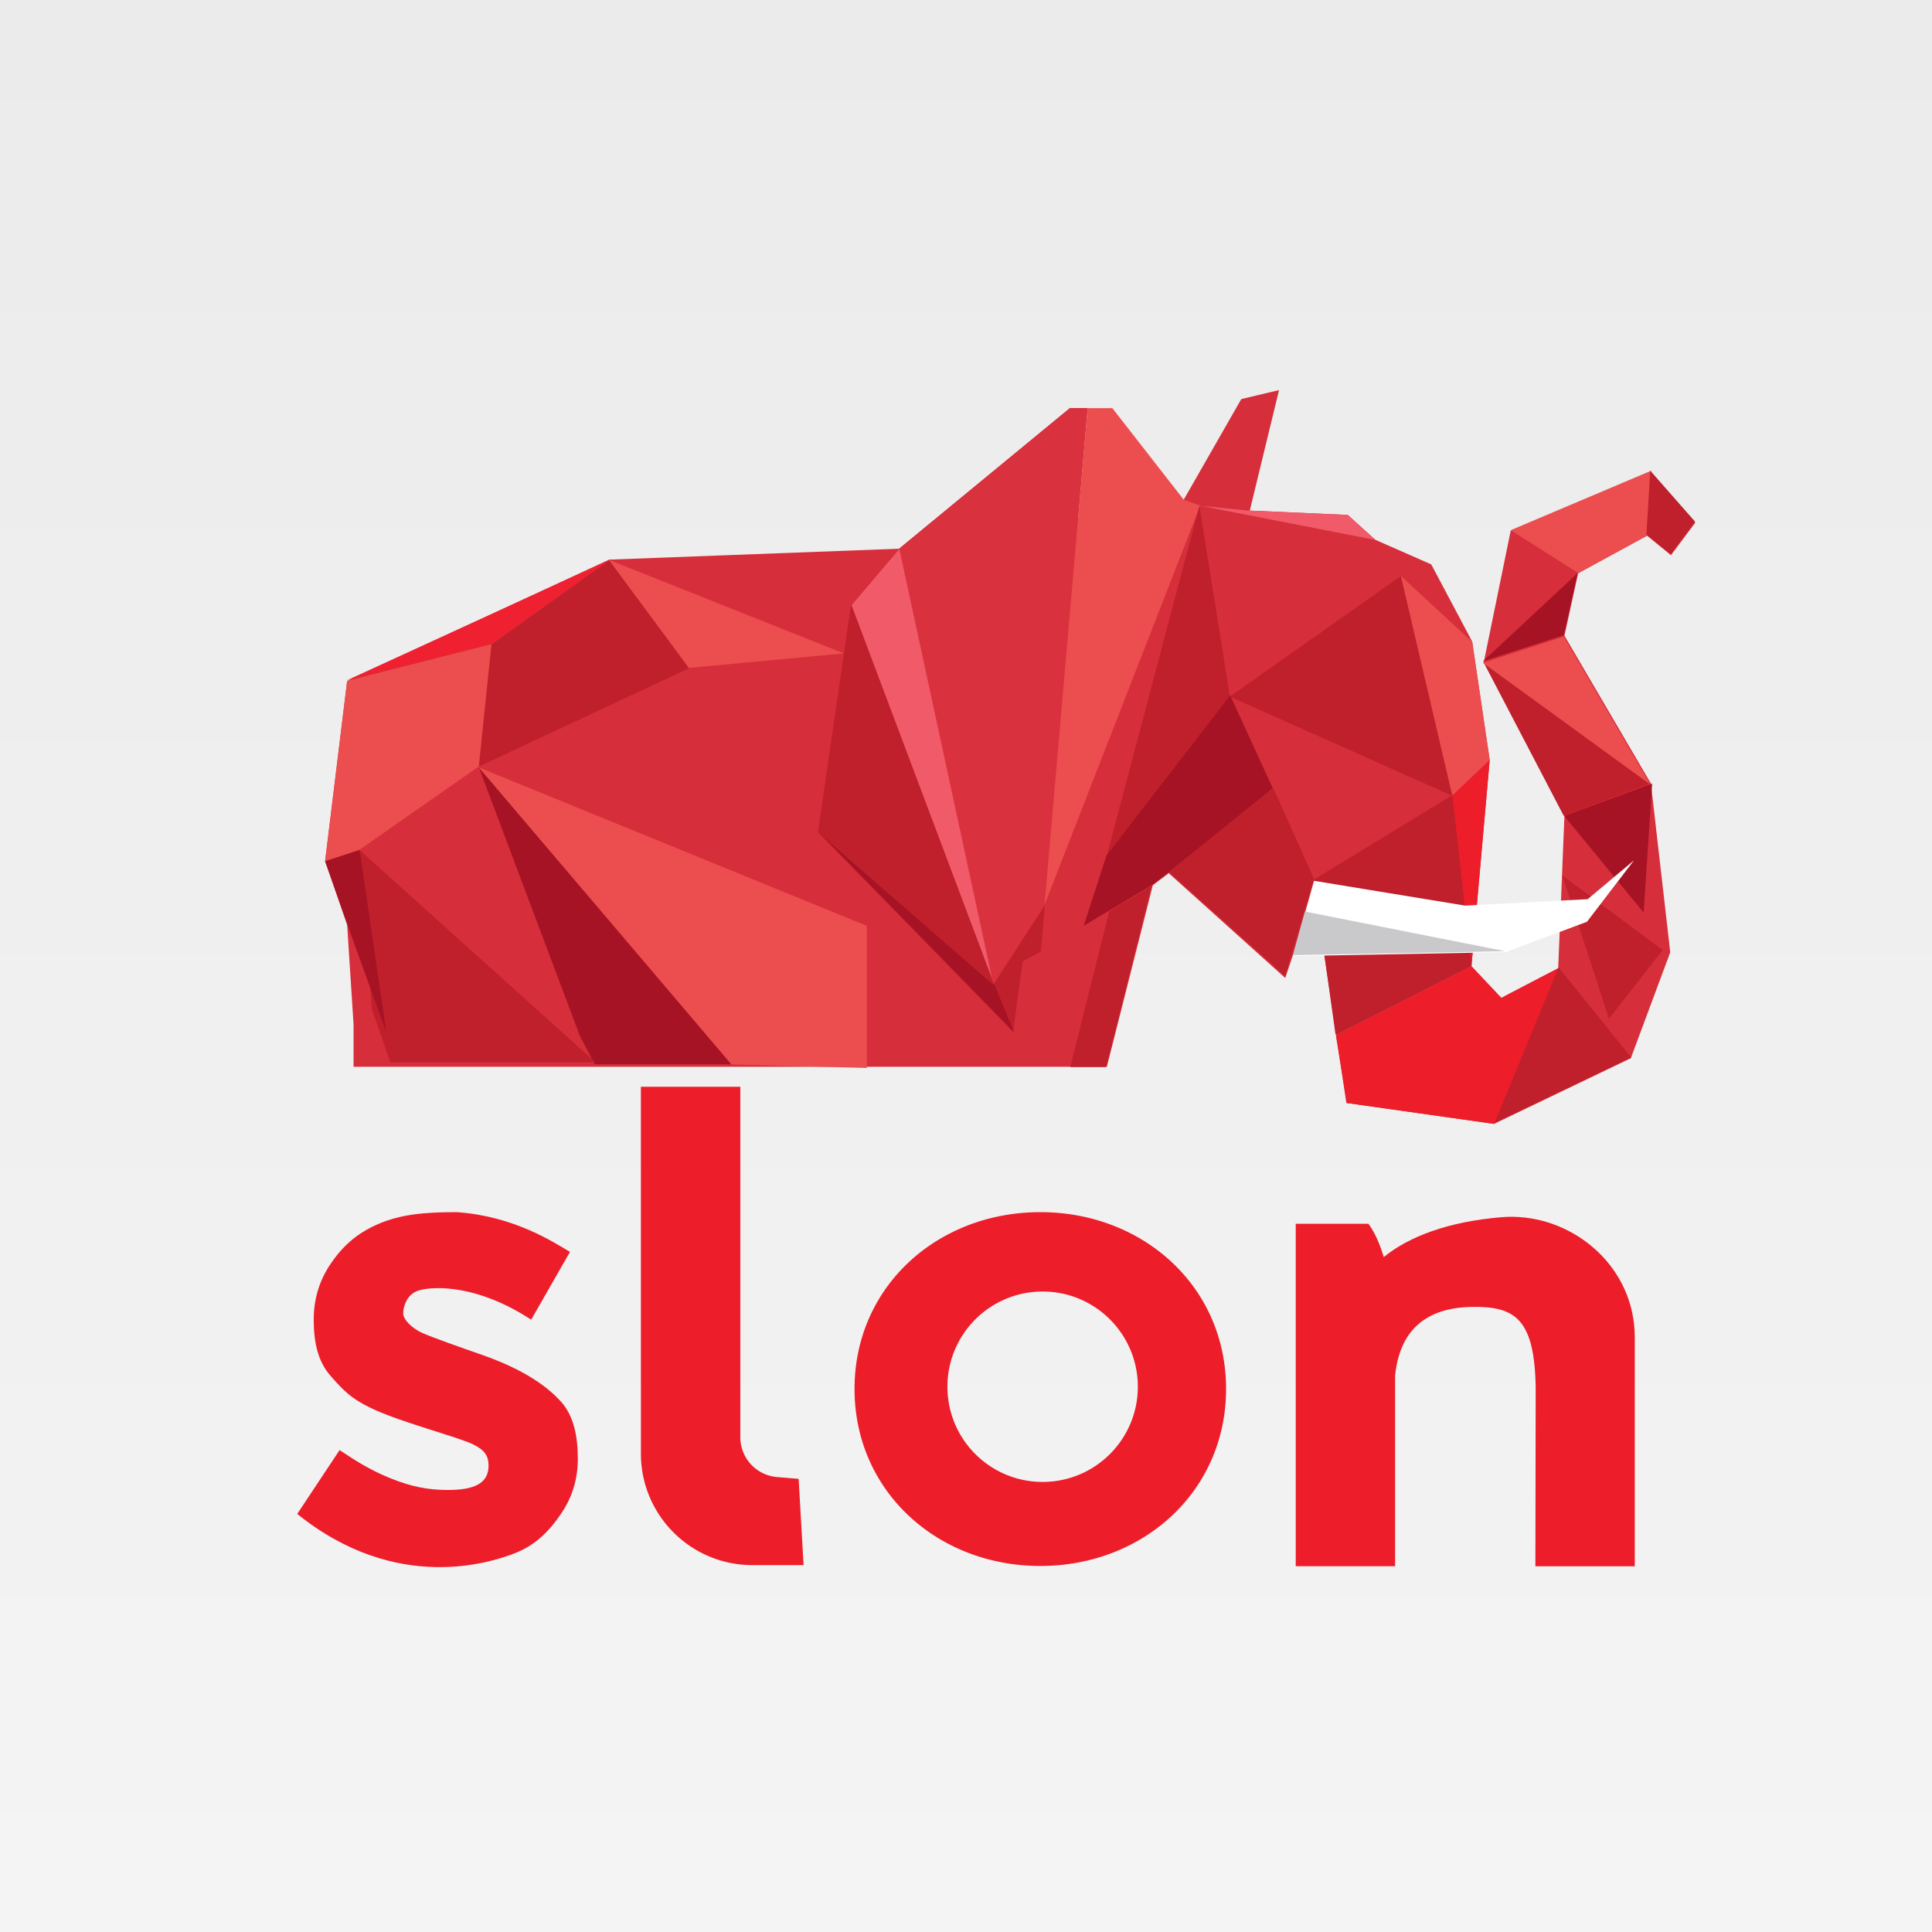 <svg xmlns="http://www.w3.org/2000/svg" width="416" height="416" viewBox="0 0 416 416">
    <defs>
        <linearGradient id="a" x1="50%" x2="50%" y1="0%" y2="98.898%">
            <stop offset="0%" stop-color="#EBEBEB"/>
            <stop offset="100%" stop-color="#F4F4F4"/>
        </linearGradient>
        <filter id="b" width="135.3%" height="165.8%" x="-14.9%" y="-27.8%" filterUnits="objectBoundingBox">
            <feOffset dx="8" dy="8" in="SourceAlpha" result="shadowOffsetOuter1"/>
            <feGaussianBlur in="shadowOffsetOuter1" result="shadowBlurOuter1" stdDeviation="16"/>
            <feColorMatrix in="shadowBlurOuter1" result="shadowMatrixOuter1" values="0 0 0 0 0.11 0 0 0 0 0.153 0 0 0 0 0.227 0 0 0 0.1 0"/>
            <feMerge>
                <feMergeNode in="shadowMatrixOuter1"/>
                <feMergeNode in="SourceGraphic"/>
            </feMerge>
        </filter>
    </defs>
    <g fill="none" fill-rule="evenodd">
        <path fill="#FFF" d="M0 0h416v416H0z"/>
        <path fill="url(#a)" d="M0 0h416v416H0z"/>
        <g filter="url(#b)" transform="translate(62 76)">
            <path fill="#D62E3A" d="M197.279 1.925l-12.413 21.7-61.13 10.517L61.168 36.5 4.749 62.628 0 101.422l4.748 13.693 1.379 21.45v9.13H168.33l9.893-39.082 3.43-2.6 25.085 22.569 1.622-4.83 6.78-.127 4.761 31.866L251.697 158l29.45-14.14 8.492-22.812-4.165-36.336-18.618-31.835 2.945-13.431 14.86-8.099 5.131 4.2L295 28.57l-9.526-10.988-30.189 12.7L249.5 58.54l17.357 33.125-1.342 32.793-12.289 6.41-6.393-6.785 3.928-44.472-3.761-25.464-8.824-16.621-12.013-5.284-5.953-5.375-21.104-.932L205.4 0z"/>
            <path fill="#A61324" d="M54.849 139.02L33.12 81.245l54.31 63.895H58.064z"/>
            <path fill="#BF202B" d="M61.31 36.54l17.274 23.243-45.463 21.258 2.723-26.272z"/>
            <path fill="#EC4E4F" d="M33.12 81.245l83.522 34.107v30.604l-29.117-.761zM111.705 56.693L61.098 36.54l17.223 23.271z"/>
            <path fill="#BF202B" d="M113.264 46.335l10.363-12.221 36.742-30.235h3.794l-10.058 117.008-3.9 2.112-2.079 15.2-41.975-43.036z"/>
            <path fill="#A61324" d="M144.07 127.897l-37.92-32.77 42.173 43.072z"/>
            <path fill="#F15A69" d="M144.003 127.788L123.72 34.09l-10.37 12.21z"/>
            <path fill="#DA313E" d="M143.899 127.992l-20.262-93.857L160.37 3.879h3.793l-9.192 107.03z"/>
            <path fill="#EC4E4F" d="M154.906 110.845l33.532-85.972-3.557-1.273-15.367-19.721h-5.332z"/>
            <path fill="#F15A69" d="M188.438 24.904l9.962 1.006 21.75.965 5.934 5.378z"/>
            <path fill="#BF202B" d="M194.815 66l36.871-25.99 11.062 47.36zM188.257 24.904l-19.98 75.53 26.538-34.465z"/>
            <path fill="#A61324" d="M163.34 115.336l14.791-8.826 3.43-2.605 22.512-18.149-9.188-20.025-26.645 34.51z"/>
            <path fill="#EC4E4F" d="M231.639 40.01l15.348 14.2L250.77 79.7l-8.038 7.67z"/>
            <path fill="#ED1D2A" d="M217.65 138.984l2.347 14.51L251.774 158l13.808-33.511-12.281 6.404-6.39-6.78z"/>
            <path fill="#BF202B" d="M251.8 157.796l29.417-14.112-15.616-19.366zM276.448 135.341l11.558-14.79-21.6-16.034z"/>
            <path fill="#A61324" d="M283.905 112.478l1.838-27.762-18.926 6.977z"/>
            <path fill="#BF202B" d="M285.331 84.673l-18.63 6.983-17.37-33.274z"/>
            <path fill="#A61324" d="M249.33 58.382l20.367-18.984-2.955 13.354z"/>
            <path fill="#EC4E4F" d="M255.296 30.157l30.241-12.806-.814 13.881-14.886 8.166zM4.748 62.604L0 101.454l7.352-2.437 25.73-17.978 2.713-26.331z"/>
            <path fill="#BF202B" d="M168.853 112.23l-8.393 33.522h7.715l9.771-38.99z"/>
            <path fill="#EF2130" d="M4.732 62.465l31.132-7.823 25.44-18.102z"/>
            <path fill="#BF202B" d="M113.245 46.339l30.552 81.653-37.646-32.776zM212.918 105.237l-6.168 20.918-25.1-22.425 22.532-17.994zM242.799 87.165l-29.88 18.24 4.653 33.406 29.29-14.87zM284.508 31.116l5.207 4.2L295 28.338l-9.667-10.988z"/>
            <path fill="#EC4E4F" d="M249.33 58.74l17.37-5.665 18.631 31.845z"/>
            <path fill="#BF202B" d="M10.112 133.341L7.406 99.005l50.812 45.726H14.033z"/>
            <path fill="#ED1D2A" d="M246.826 124.114l3.945-44.502-8.023 7.669z"/>
            <path fill="#FFF" d="M208.393 121.868l45.823-.856 17.491-6.536 10.127-13.225-9.973 8.36-26.391 1.385-32.528-5.337z"/>
            <path fill="#C9C9CB" d="M254.062 120.806l-43.086-8.532-2.583 9.39 6.769-.127z"/>
            <path fill="#A61324" d="M0 101.436l4.802 13.672 8.364 23.091-5.731-39.194z"/>
        </g>
        <g fill="#ED1D2A">
            <path d="M352 287.945c0-.933-.05-1.864-.15-2.791-1.541-14.276-14.933-24.233-28.64-23.06-11.323.97-19.715 4.083-25.263 8.58-.869-2.95-1.965-5.35-3.299-7.17H279v73.737h21.396v-41.117c1.033-9.668 6.57-14.578 16.618-14.722 9.249-.133 13.429 2.6 13.651 17.473l-.065 38.369H352v-49.3z"/>
            <path fill-rule="nonzero" d="M224 337.186c-22.091 0-40-16.027-40-38.118C184 276.976 201.909 261 224 261s40 15.976 40 38.068c0 22.091-17.909 38.118-40 38.118zm.5-18.095c11.322 0 20.5-9.178 20.5-20.5s-9.178-20.5-20.5-20.5-20.5 9.178-20.5 20.5 9.178 20.5 20.5 20.5zM138 234h21.403v75.454a8.615 8.615 0 0 0 7.9 8.586l4.66.388L173.025 337H162c-13.255 0-24-10.745-24-24v-5.603V234z"/>
            <path d="M64 325.983l9.119-13.745c3.262 2.152 6.352 4.208 10.958 6.069 4.606 1.861 8.22 2.515 12.386 2.515 5.35 0 8.735-1.252 8.735-5.21 0-2.082-.766-3.374-3.384-4.633-3.291-1.583-14.986-4.61-21.242-7.473-5.125-2.345-6.77-4.29-9.407-7.275-2.638-2.985-3.614-7.012-3.614-12.08 0-4.442 1.215-8.451 3.645-12.027 2.43-3.575 5.409-6.481 10.234-8.564S91.325 261 98.337 261c12.35.848 20.852 6.474 24.393 8.557l-8.355 14.595c-12.7-8.296-22.596-7.064-24.745-6.094-2.149.971-2.811 3.383-2.811 4.738 0 1.356 1.94 3.269 4.16 4.24 2.222.973 7.914 2.99 12.728 4.667 9.6 3.345 14.396 7.134 17.069 10.084 2.672 2.95 3.644 7.258 3.644 12.325 0 4.374-1.215 8.33-3.644 11.871-2.43 3.541-5.303 6.689-10.088 8.524-4.786 1.835-25.226 8.774-46.688-8.524z"/>
        </g>
    </g>
</svg>
